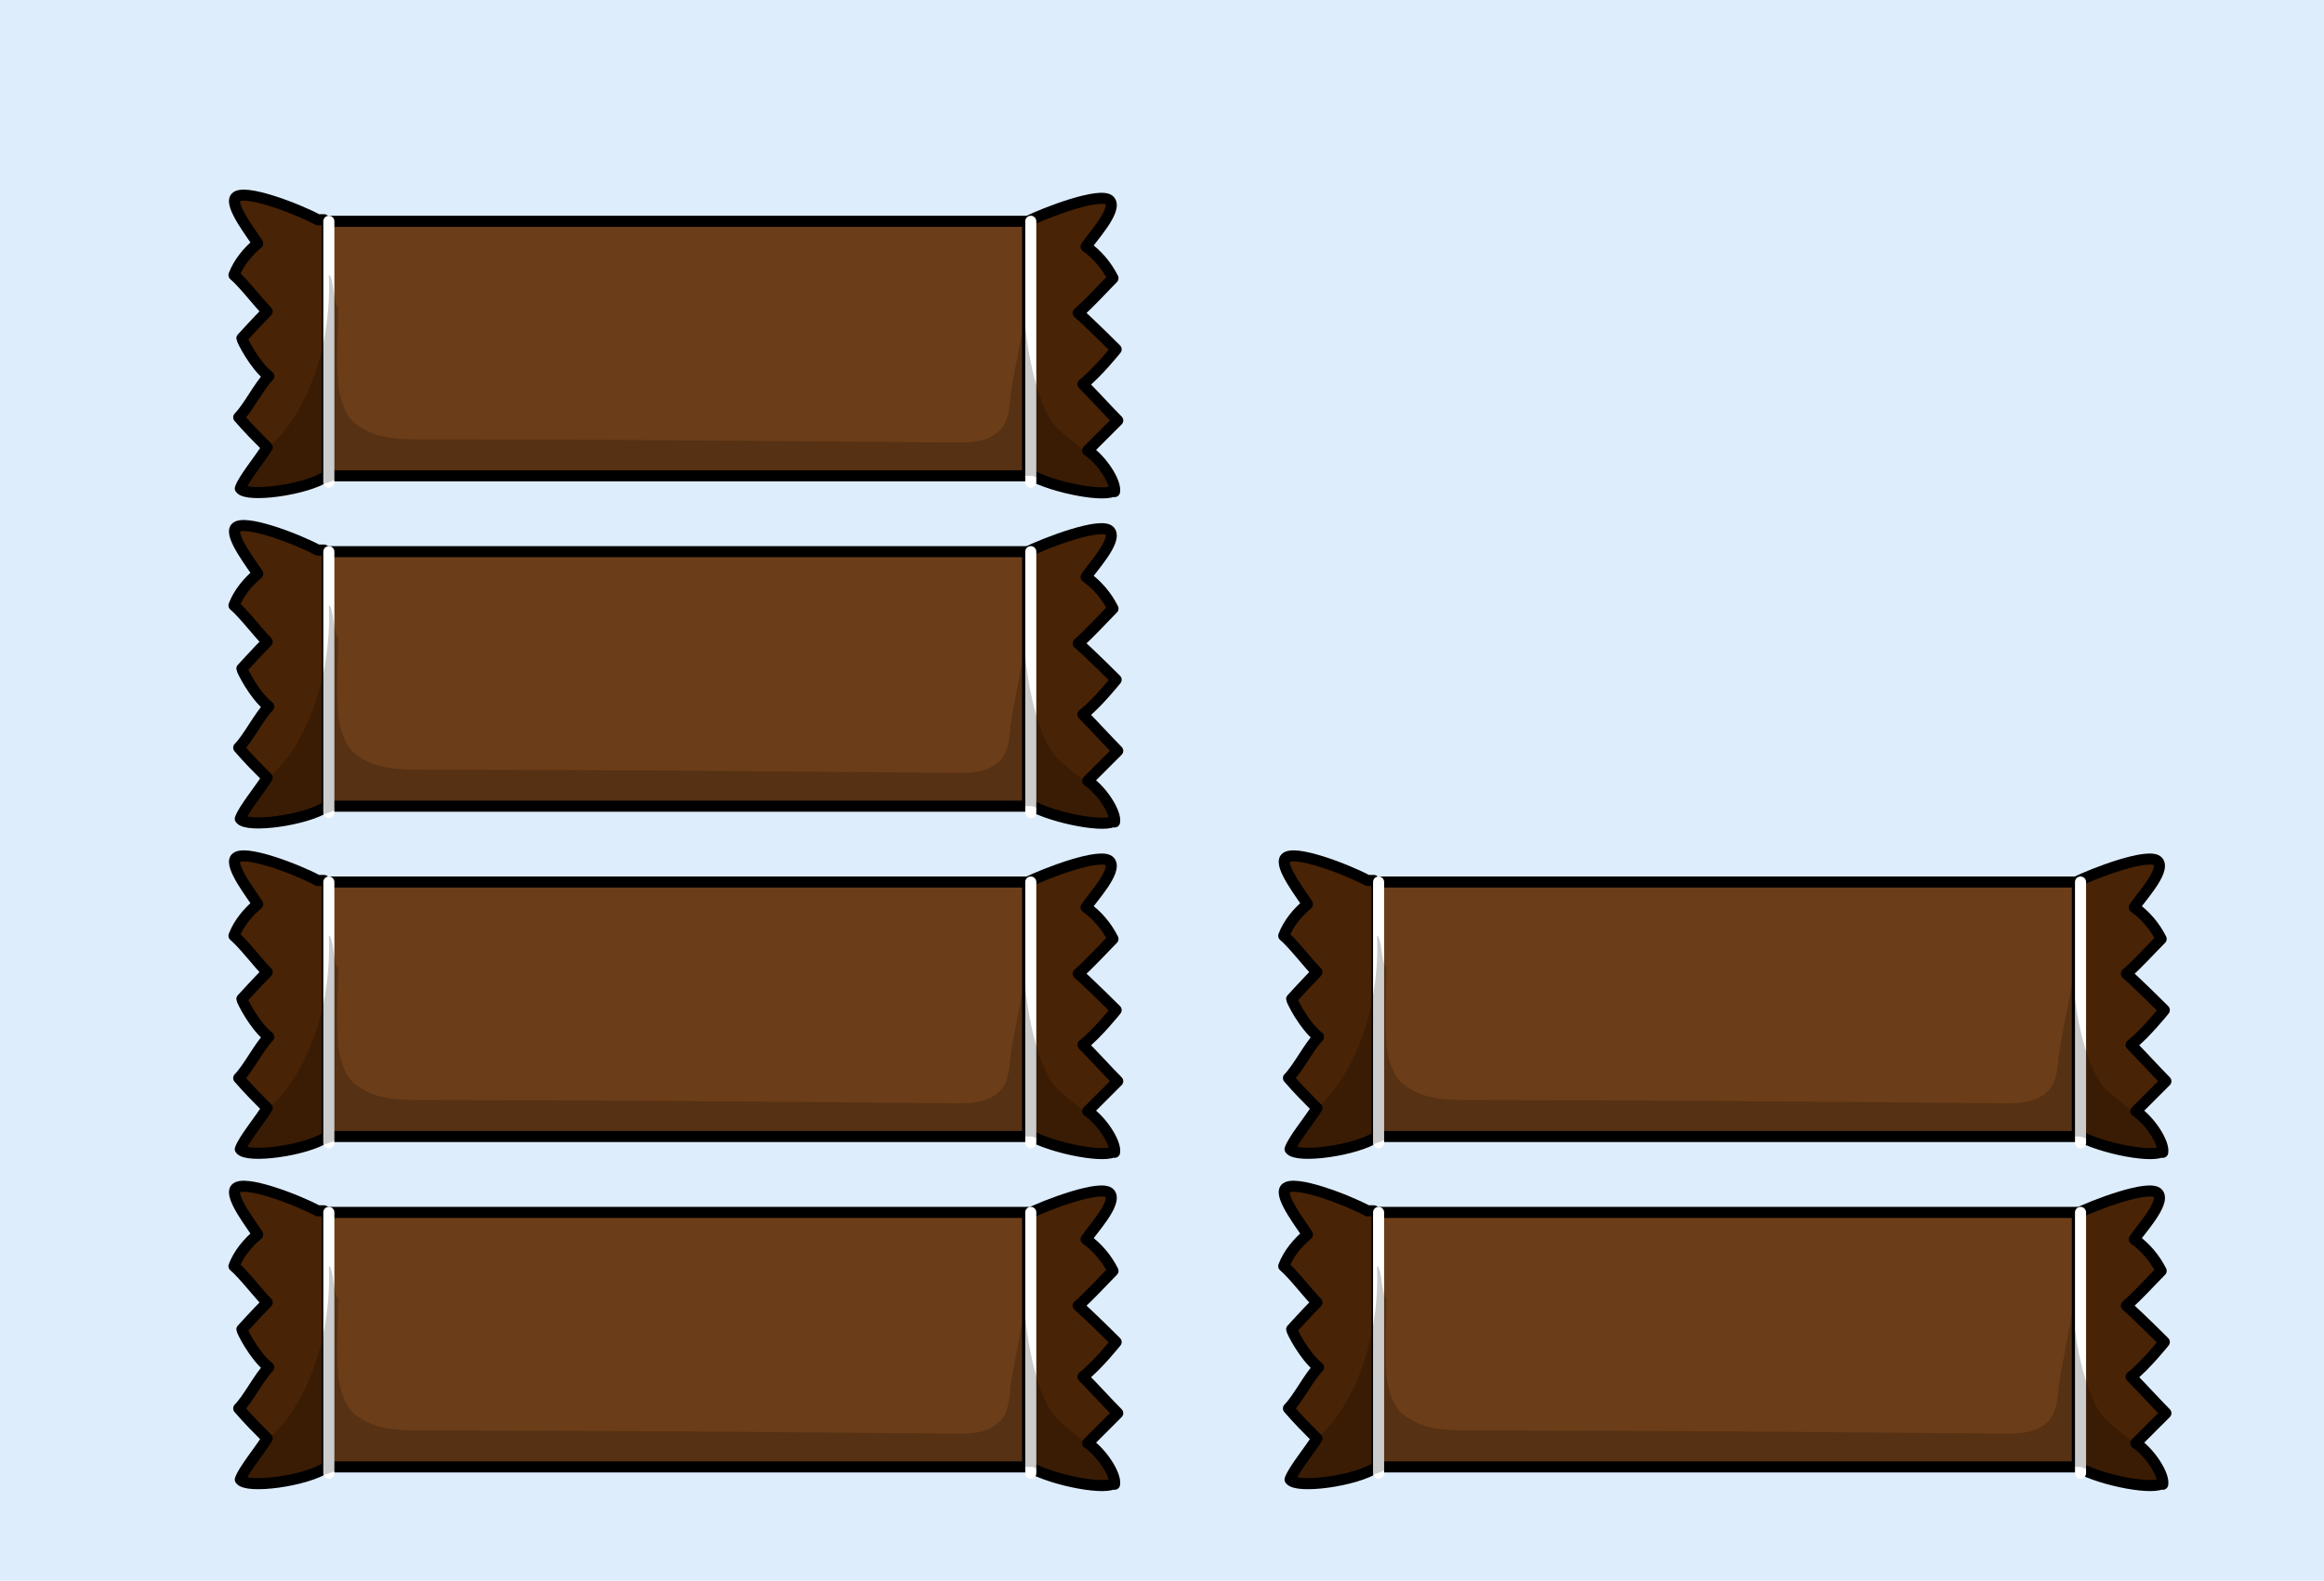 <?xml version="1.0" encoding="UTF-8"?><svg id="Layer_1" xmlns="http://www.w3.org/2000/svg" width="147" height="100" viewBox="0 0 147 100"><defs><style>.cls-1{fill:#492305;}.cls-1,.cls-2{stroke:#000;}.cls-1,.cls-2,.cls-3{stroke-linecap:round;stroke-linejoin:round;stroke-width:.7px;}.cls-2{fill:#6b3d18;}.cls-4{opacity:.2;}.cls-3{fill:none;stroke:#fff;}.cls-5,.cls-6{stroke-width:0px;}.cls-6{fill:#deedfc;}</style></defs><rect class="cls-6" x="0" y="0" width="147" height="100"/><path class="cls-1" d="M70.5,93.8c-.4.5-3.8-.1-5.4-1,0,0,0,0,0,0h0v-15.9h-.3c1.4-.7,4.9-2,5.4-1.4.5.6-1.2,2.4-1.5,2.9.7.5,1.3,1.2,1.7,2-.6.6-1.5,1.6-2.2,2.2.7.6,2.4,2.3,2.4,2.3,0,0-1.2,1.5-2.1,2.2.6.6,1.6,1.7,2.2,2.3-.6.6-1.3,1.3-1.9,1.9.9.6,1.8,2,1.7,2.6Z"/><path class="cls-2" d="M65,92.8h0c0,0-44.3,0-44.3,0,0,0,0,0,0,0v-.2s0-15.9,0-15.9h44.3v15.9h0c0,0,0,.1,0,.1Z"/><path class="cls-1" d="M20.7,76.8v16s0,0,0,0c-1.3.9-5.1,1.4-5.5.8.2-.6,1.2-1.8,1.7-2.6-.6-.6-1.2-1.2-1.8-1.9.6-.6,1.3-2,1.9-2.6-.9-.7-1.7-2.3-1.7-2.4,0,0,1-1.1,1.6-1.7-.6-.6-1.5-1.8-2.1-2.3.3-.8.9-1.5,1.5-2-.3-.5-1.8-2.4-1.4-2.9.5-.6,3.9.7,5.2,1.4h.4Z"/><line class="cls-3" x1="65.2" y1="76.7" x2="65.2" y2="93.2"/><line class="cls-3" x1="20.8" y1="76.7" x2="20.8" y2="93.2"/><g class="cls-4"><path class="cls-5" d="M65.3,92.8H21.7c-1.4.9-5.7,1.4-6.1.8v-.9c.2,0,.2-.7,1.6-1.9,1.9-1.7,3.8-5.7,3.6-10.7.3,0,.3,2,.6,2,0,1.1-.2,4.5.1,5.6.3,1.1.6,1.7,1.6,2.2,1.1.6,2.5.6,3.8.6,11.2,0,22.3.1,33.5.2.9,0,1.8,0,2.5-.5.8-.5.9-1.3,1-2.2,0-.6.6-3.3.9-5.1.2,2.1.8,5.7,2.2,7,1.2,1.1,2.3,1.6,3.6,3.3v.2c-.4.6-1.7.8-5.3-.6Z"/></g><path class="cls-1" d="M70.5,72.8c-.4.5-3.8-.1-5.4-1,0,0,0,0,0,0h0v-15.9h-.3c1.4-.7,4.9-2,5.4-1.4.5.6-1.2,2.4-1.5,2.9.7.5,1.3,1.2,1.7,2-.6.6-1.5,1.6-2.2,2.2.7.6,2.4,2.3,2.4,2.3,0,0-1.2,1.5-2.1,2.2.6.6,1.6,1.7,2.2,2.3-.6.6-1.3,1.3-1.9,1.9.9.6,1.8,2,1.7,2.6Z"/><path class="cls-2" d="M65,71.9h0c0,0-44.3,0-44.3,0,0,0,0,0,0,0v-.2s0-15.9,0-15.9h44.3v15.9h0c0,0,0,.1,0,.1Z"/><path class="cls-1" d="M20.7,55.9v16s0,0,0,0c-1.3.9-5.1,1.4-5.5.8.2-.6,1.2-1.8,1.7-2.6-.6-.6-1.2-1.2-1.8-1.9.6-.6,1.3-2,1.9-2.6-.9-.7-1.7-2.3-1.7-2.4,0,0,1-1.1,1.6-1.7-.6-.6-1.5-1.8-2.1-2.3.3-.8.9-1.5,1.5-2-.3-.5-1.8-2.4-1.4-2.9.5-.6,3.9.7,5.2,1.4h.4Z"/><line class="cls-3" x1="65.2" y1="55.8" x2="65.2" y2="72.3"/><line class="cls-3" x1="20.8" y1="55.8" x2="20.8" y2="72.3"/><g class="cls-4"><path class="cls-5" d="M65.3,71.9H21.7c-1.4.9-5.7,1.4-6.1.8v-.9c.2,0,.2-.7,1.6-1.9,1.9-1.7,3.8-5.7,3.6-10.7.3,0,.3,2,.6,2,0,1.1-.2,4.5.1,5.6.3,1.1.6,1.7,1.6,2.2,1.1.6,2.5.6,3.8.6,11.2,0,22.3.1,33.5.2.9,0,1.8,0,2.5-.5.8-.5.9-1.3,1-2.2,0-.6.6-3.3.9-5.1.2,2.1.8,5.7,2.2,7,1.2,1.1,2.3,1.6,3.6,3.3v.2c-.4.6-1.7.8-5.3-.6Z"/></g><path class="cls-1" d="M70.5,51.9c-.4.5-3.8-.1-5.4-1,0,0,0,0,0,0h0v-15.9h-.3c1.4-.7,4.9-2,5.4-1.4.5.6-1.2,2.4-1.5,2.9.7.5,1.3,1.2,1.7,2-.6.6-1.5,1.6-2.2,2.2.7.6,2.4,2.3,2.4,2.3,0,0-1.2,1.5-2.1,2.2.6.6,1.6,1.7,2.2,2.3-.6.6-1.3,1.3-1.9,1.9.9.6,1.8,2,1.7,2.6Z"/><path class="cls-2" d="M65,51h0c0,0-44.3,0-44.3,0,0,0,0,0,0,0v-.2s0-15.9,0-15.9h44.3v15.9h0c0,0,0,.1,0,.1Z"/><path class="cls-1" d="M20.7,35v16s0,0,0,0c-1.3.9-5.1,1.4-5.5.8.2-.6,1.2-1.8,1.7-2.6-.6-.6-1.2-1.2-1.8-1.9.6-.6,1.3-2,1.9-2.6-.9-.7-1.7-2.3-1.7-2.4,0,0,1-1.1,1.6-1.7-.6-.6-1.5-1.8-2.1-2.3.3-.8.9-1.5,1.5-2-.3-.5-1.8-2.4-1.4-2.9.5-.6,3.9.7,5.2,1.4h.4Z"/><line class="cls-3" x1="65.2" y1="34.9" x2="65.2" y2="51.4"/><line class="cls-3" x1="20.8" y1="34.9" x2="20.8" y2="51.4"/><g class="cls-4"><path class="cls-5" d="M65.3,51H21.7c-1.4.9-5.7,1.4-6.1.8v-.9c.2,0,.2-.7,1.6-1.9,1.9-1.7,3.8-5.7,3.6-10.7.3,0,.3,2,.6,2,0,1.1-.2,4.5.1,5.6.3,1.1.6,1.7,1.6,2.2,1.1.6,2.5.6,3.8.6,11.2,0,22.3.1,33.5.2.9,0,1.8,0,2.5-.5.8-.5.9-1.3,1-2.2,0-.6.6-3.3.9-5.1.2,2.1.8,5.7,2.2,7,1.2,1.1,2.3,1.6,3.6,3.3v.2c-.4.6-1.7.8-5.3-.6Z"/></g><path class="cls-1" d="M70.5,31c-.4.5-3.8-.1-5.4-1,0,0,0,0,0,0h0v-15.9h-.3c1.4-.7,4.9-2,5.4-1.4.5.6-1.2,2.4-1.5,2.9.7.5,1.3,1.2,1.7,2-.6.6-1.5,1.6-2.2,2.2.7.6,2.4,2.3,2.4,2.3,0,0-1.2,1.5-2.1,2.2.6.6,1.6,1.7,2.2,2.3-.6.6-1.3,1.3-1.9,1.9.9.6,1.8,2,1.7,2.6Z"/><path class="cls-2" d="M65,30.1h0c0,0-44.3,0-44.3,0,0,0,0,0,0,0v-.2s0-15.9,0-15.9h44.3v15.9h0c0,0,0,.1,0,.1Z"/><path class="cls-1" d="M20.7,14.1v16s0,0,0,0c-1.3.9-5.1,1.4-5.5.8.2-.6,1.2-1.8,1.7-2.6-.6-.6-1.2-1.2-1.8-1.9.6-.6,1.3-2,1.9-2.6-.9-.7-1.7-2.3-1.7-2.4,0,0,1-1.1,1.6-1.7-.6-.6-1.5-1.8-2.1-2.3.3-.8.9-1.5,1.5-2-.3-.5-1.8-2.4-1.4-2.9.5-.6,3.9.7,5.2,1.4h.4Z"/><line class="cls-3" x1="65.2" y1="14" x2="65.2" y2="30.5"/><line class="cls-3" x1="20.8" y1="14" x2="20.8" y2="30.5"/><g class="cls-4"><path class="cls-5" d="M65.3,30.1H21.7c-1.4.9-5.7,1.4-6.1.8v-.9c.2,0,.2-.7,1.6-1.9,1.9-1.7,3.8-5.7,3.6-10.7.3,0,.3,2,.6,2,0,1.1-.2,4.5.1,5.6.3,1.1.6,1.7,1.6,2.2,1.1.6,2.5.6,3.8.6,11.2,0,22.3.1,33.5.2.9,0,1.8,0,2.5-.5.8-.5.9-1.3,1-2.2,0-.6.6-3.3.9-5.1.2,2.1.8,5.7,2.2,7,1.2,1.1,2.3,1.6,3.6,3.3v.2c-.4.6-1.7.8-5.3-.6Z"/></g><path class="cls-1" d="M136.8,93.8c-.4.5-3.8-.1-5.4-1,0,0,0,0,0,0h0v-15.9h-.3c1.4-.7,4.9-2,5.4-1.4.5.6-1.2,2.4-1.5,2.9.7.5,1.3,1.2,1.7,2-.6.6-1.5,1.6-2.2,2.2.7.6,2.4,2.3,2.4,2.3,0,0-1.2,1.5-2.1,2.2.6.6,1.6,1.7,2.2,2.3-.6.6-1.3,1.3-1.9,1.9.9.6,1.8,2,1.7,2.6Z"/><path class="cls-2" d="M131.4,92.8h0c0,0-44.3,0-44.3,0,0,0,0,0,0,0v-.2s0-15.9,0-15.9h44.3v15.9h0c0,0,0,.1,0,.1Z"/><path class="cls-1" d="M87.1,76.8v16s0,0,0,0c-1.3.9-5.1,1.4-5.5.8.2-.6,1.2-1.8,1.7-2.6-.6-.6-1.2-1.2-1.8-1.9.6-.6,1.3-2,1.9-2.6-.9-.7-1.7-2.3-1.7-2.4,0,0,1-1.1,1.6-1.7-.6-.6-1.5-1.8-2.1-2.3.3-.8.9-1.5,1.5-2-.3-.5-1.8-2.4-1.4-2.9.5-.6,3.9.7,5.2,1.4h.4Z"/><line class="cls-3" x1="131.6" y1="76.7" x2="131.6" y2="93.2"/><line class="cls-3" x1="87.2" y1="76.7" x2="87.2" y2="93.2"/><g class="cls-4"><path class="cls-5" d="M131.6,92.8h-43.6c-1.4.9-5.7,1.4-6.1.8v-.9c.2,0,.2-.7,1.6-1.9,1.9-1.7,3.8-5.7,3.6-10.7.3,0,.3,2,.6,2,0,1.1-.2,4.5.1,5.6.3,1.1.6,1.7,1.6,2.2,1.1.6,2.5.6,3.8.6,11.2,0,22.3.1,33.5.2.9,0,1.8,0,2.5-.5.8-.5.9-1.3,1-2.2,0-.6.6-3.3.9-5.1.2,2.1.8,5.7,2.2,7,1.2,1.1,2.3,1.6,3.6,3.3v.2c-.4.6-1.7.8-5.3-.6Z"/></g><path class="cls-1" d="M136.8,72.8c-.4.5-3.8-.1-5.4-1,0,0,0,0,0,0h0v-15.9h-.3c1.4-.7,4.9-2,5.4-1.4.5.6-1.2,2.4-1.5,2.9.7.5,1.3,1.2,1.7,2-.6.6-1.5,1.6-2.2,2.2.7.6,2.4,2.3,2.4,2.3,0,0-1.2,1.5-2.1,2.2.6.6,1.6,1.7,2.2,2.3-.6.6-1.3,1.3-1.9,1.9.9.6,1.8,2,1.7,2.6Z"/><path class="cls-2" d="M131.4,71.9h0c0,0-44.3,0-44.3,0,0,0,0,0,0,0v-.2s0-15.9,0-15.9h44.3v15.9h0c0,0,0,.1,0,.1Z"/><path class="cls-1" d="M87.1,55.9v16s0,0,0,0c-1.3.9-5.1,1.4-5.5.8.2-.6,1.2-1.8,1.7-2.6-.6-.6-1.2-1.2-1.8-1.9.6-.6,1.3-2,1.9-2.6-.9-.7-1.7-2.3-1.7-2.4,0,0,1-1.1,1.6-1.7-.6-.6-1.5-1.8-2.1-2.3.3-.8.9-1.5,1.5-2-.3-.5-1.8-2.4-1.4-2.9.5-.6,3.9.7,5.2,1.4h.4Z"/><line class="cls-3" x1="131.6" y1="55.8" x2="131.6" y2="72.3"/><line class="cls-3" x1="87.2" y1="55.8" x2="87.2" y2="72.3"/><g class="cls-4"><path class="cls-5" d="M131.6,71.9h-43.6c-1.4.9-5.7,1.4-6.1.8v-.9c.2,0,.2-.7,1.6-1.9,1.9-1.7,3.8-5.7,3.6-10.7.3,0,.3,2,.6,2,0,1.1-.2,4.5.1,5.6.3,1.1.6,1.7,1.6,2.2,1.1.6,2.5.6,3.8.6,11.2,0,22.3.1,33.5.2.9,0,1.8,0,2.5-.5.8-.5.9-1.3,1-2.2,0-.6.6-3.3.9-5.1.2,2.1.8,5.7,2.2,7,1.2,1.1,2.3,1.6,3.6,3.3v.2c-.4.6-1.7.8-5.3-.6Z"/></g></svg>